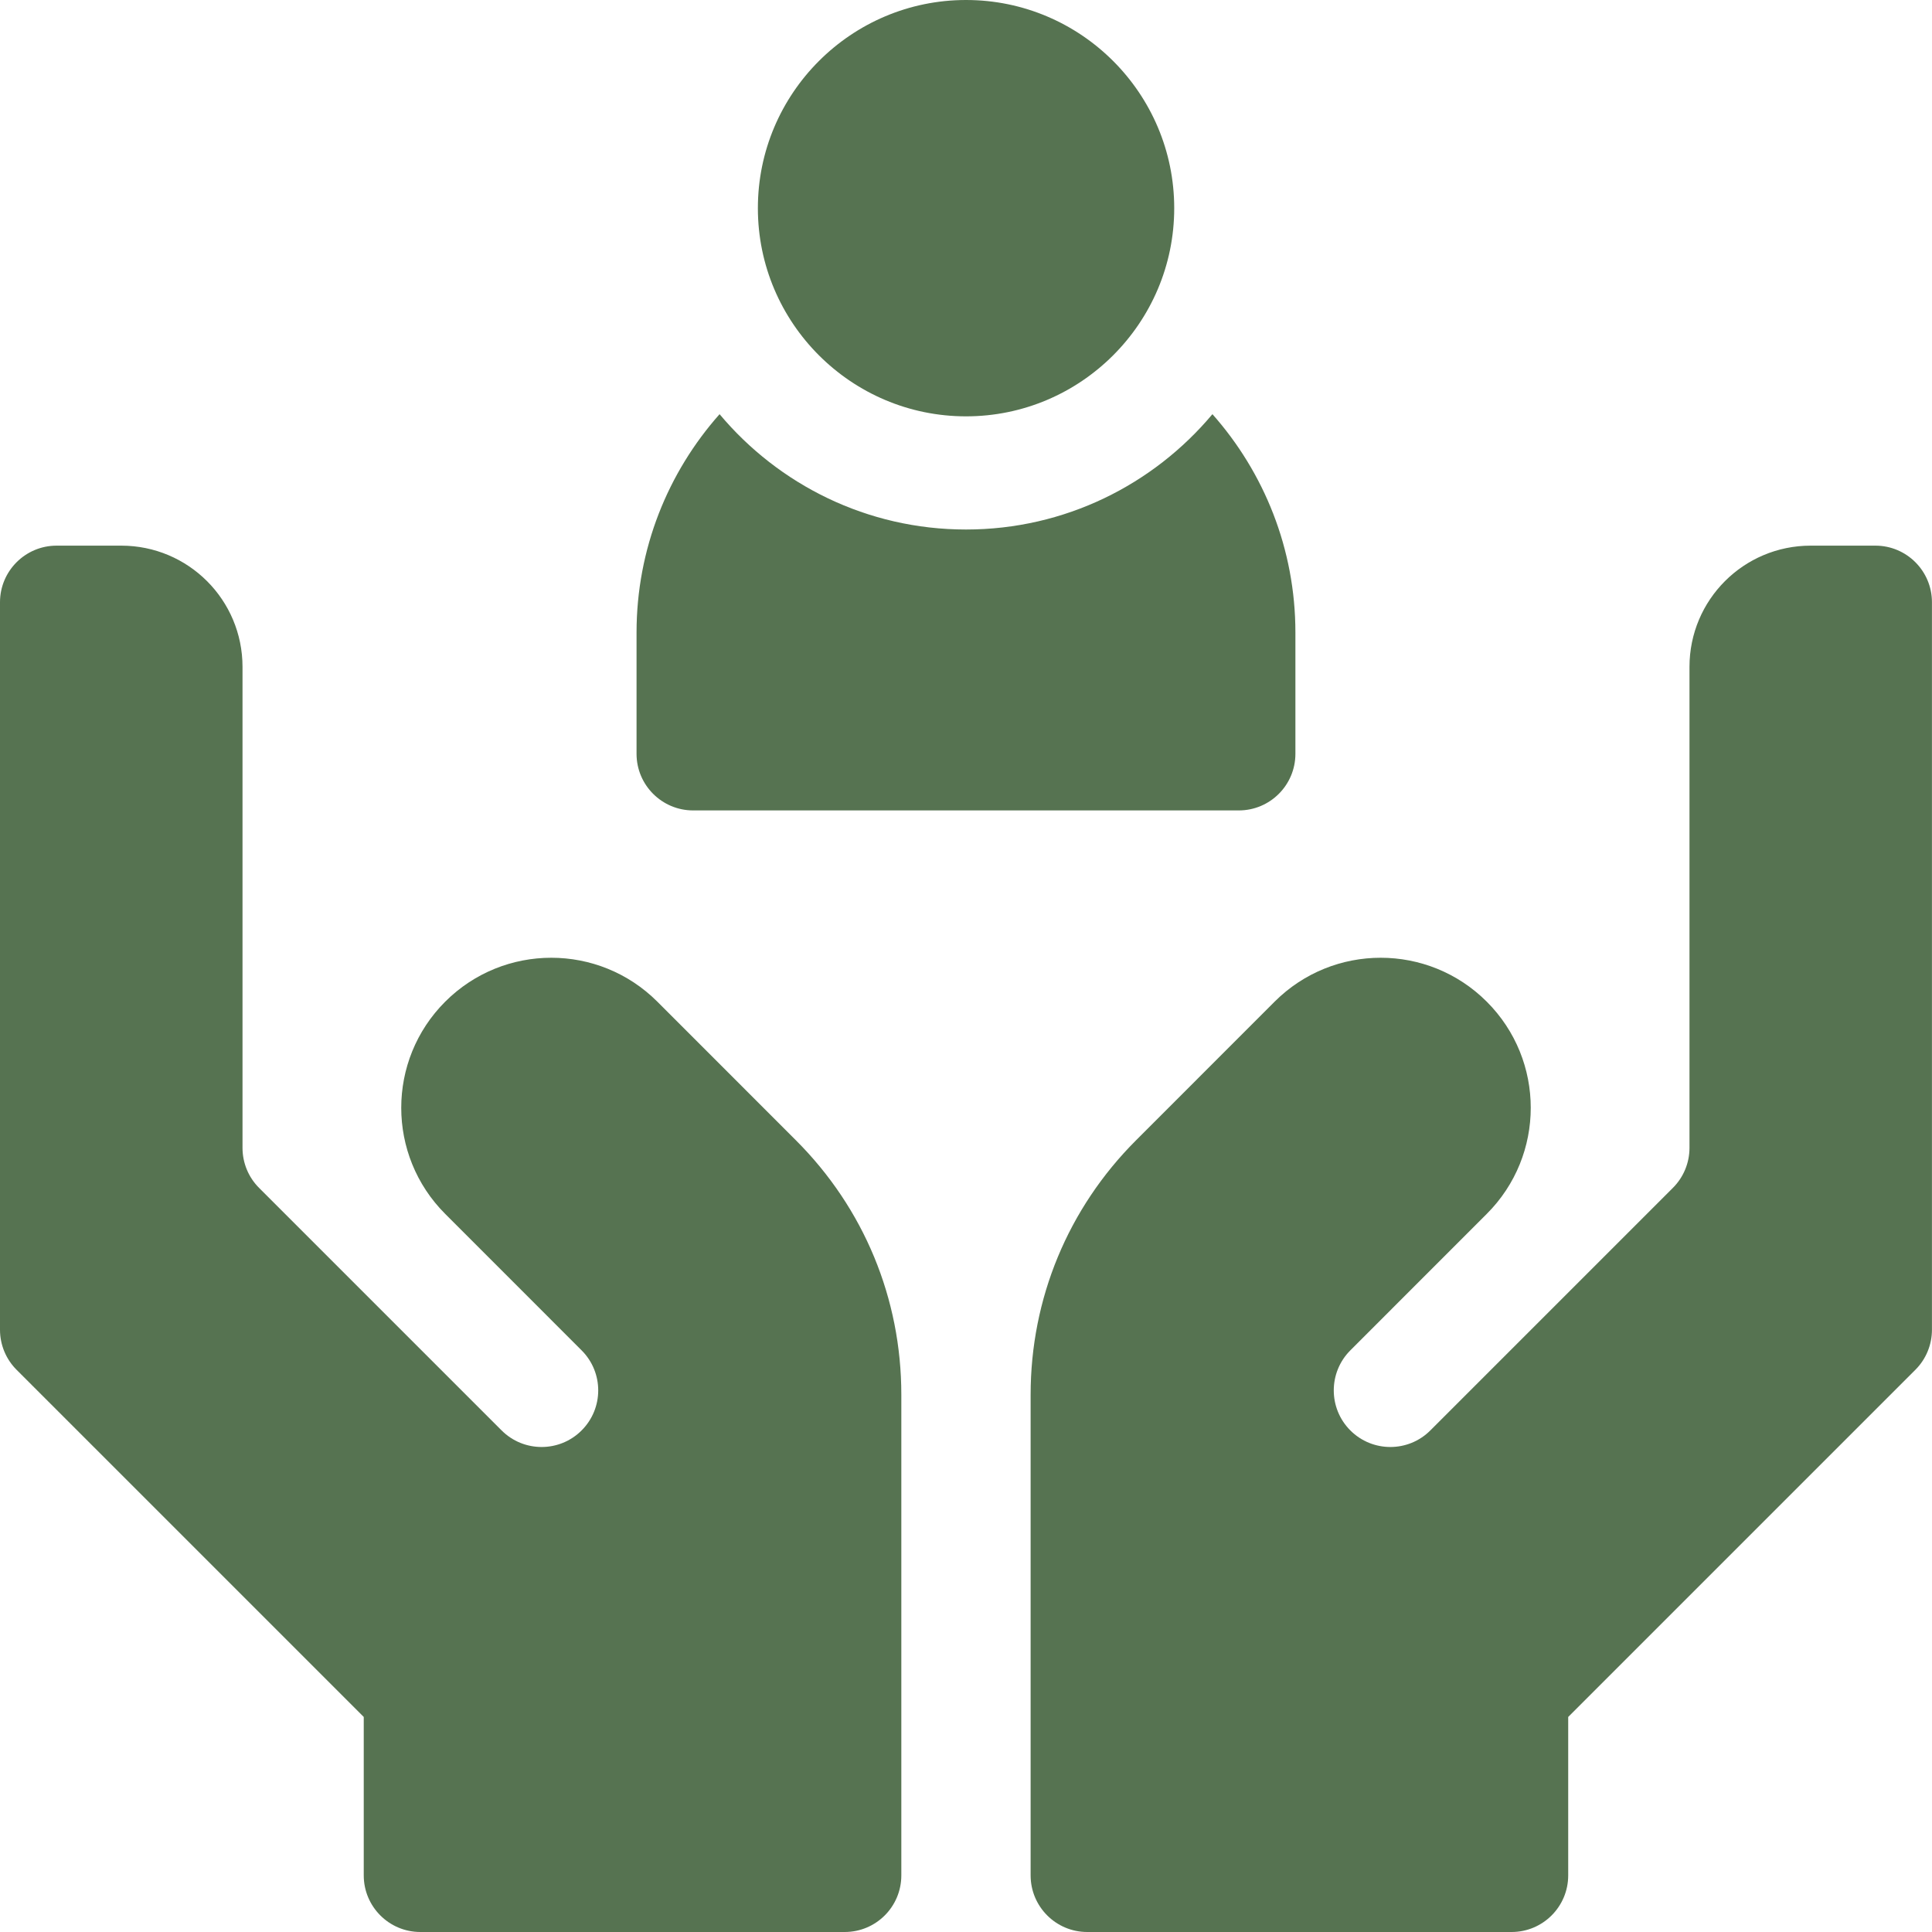 <svg width="40" height="40" viewBox="0 0 40 40" fill="none" xmlns="http://www.w3.org/2000/svg">
<g clip-path="url(#clip0)">
<path d="M14.351 16.779H25.648C26.295 16.779 26.82 16.254 26.82 15.607V13.096C26.82 11.364 26.17 9.78 25.102 8.575C23.88 10.034 22.047 10.963 20 10.963C17.953 10.963 16.12 10.034 14.898 8.575C13.829 9.78 13.179 11.364 13.179 13.096V15.607C13.179 16.254 13.704 16.779 14.351 16.779Z" fill="#567351"/>
<path d="M20.001 8.62C22.377 8.62 24.311 6.686 24.311 4.31C24.311 1.933 22.377 0 20.001 0C17.624 0 15.691 1.933 15.691 4.31C15.691 6.686 17.624 8.62 20.001 8.62Z" fill="#567351"/>
<path d="M13.61 20.739C12.397 19.526 10.43 19.526 9.217 20.739C8.004 21.952 8.004 23.919 9.217 25.132L12.042 27.958C12.5 28.416 12.5 29.157 12.042 29.615C11.585 30.073 10.842 30.073 10.385 29.615L10.385 29.615L5.364 24.594C5.144 24.375 5.021 24.076 5.021 23.766V13.807C5.021 12.42 3.899 11.297 2.51 11.297H1.172C0.525 11.297 0 11.822 0 12.469V27.531C0 27.842 0.123 28.14 0.343 28.36L7.531 35.548V38.828C7.531 39.475 8.056 40 8.703 40H17.489C18.137 40 18.661 39.475 18.661 38.828V28.875C18.661 26.886 17.887 25.016 16.48 23.61L13.61 20.739Z" fill="#567351"/>
<path d="M38.828 11.297H37.489C36.1 11.297 34.979 12.42 34.979 13.807V23.766C34.979 24.076 34.855 24.375 34.635 24.594L29.614 29.615L29.614 29.615C29.157 30.073 28.415 30.073 27.957 29.615C27.5 29.157 27.5 28.416 27.957 27.958L30.782 25.132C31.996 23.919 31.996 21.952 30.782 20.739C29.569 19.526 27.602 19.526 26.389 20.739L23.519 23.61C22.113 25.016 21.338 26.886 21.338 28.875V38.828C21.338 39.475 21.863 40 22.51 40H31.296C31.943 40 32.468 39.475 32.468 38.828V35.548L39.656 28.36C39.876 28.14 39.999 27.842 39.999 27.531V12.469C39.999 11.822 39.475 11.297 38.828 11.297Z" fill="#567351"/>
</g>
<defs>
<clipPath id="clip0">
<rect width="40" height="40" fill="white"/>
</clipPath>
</defs>
</svg>
